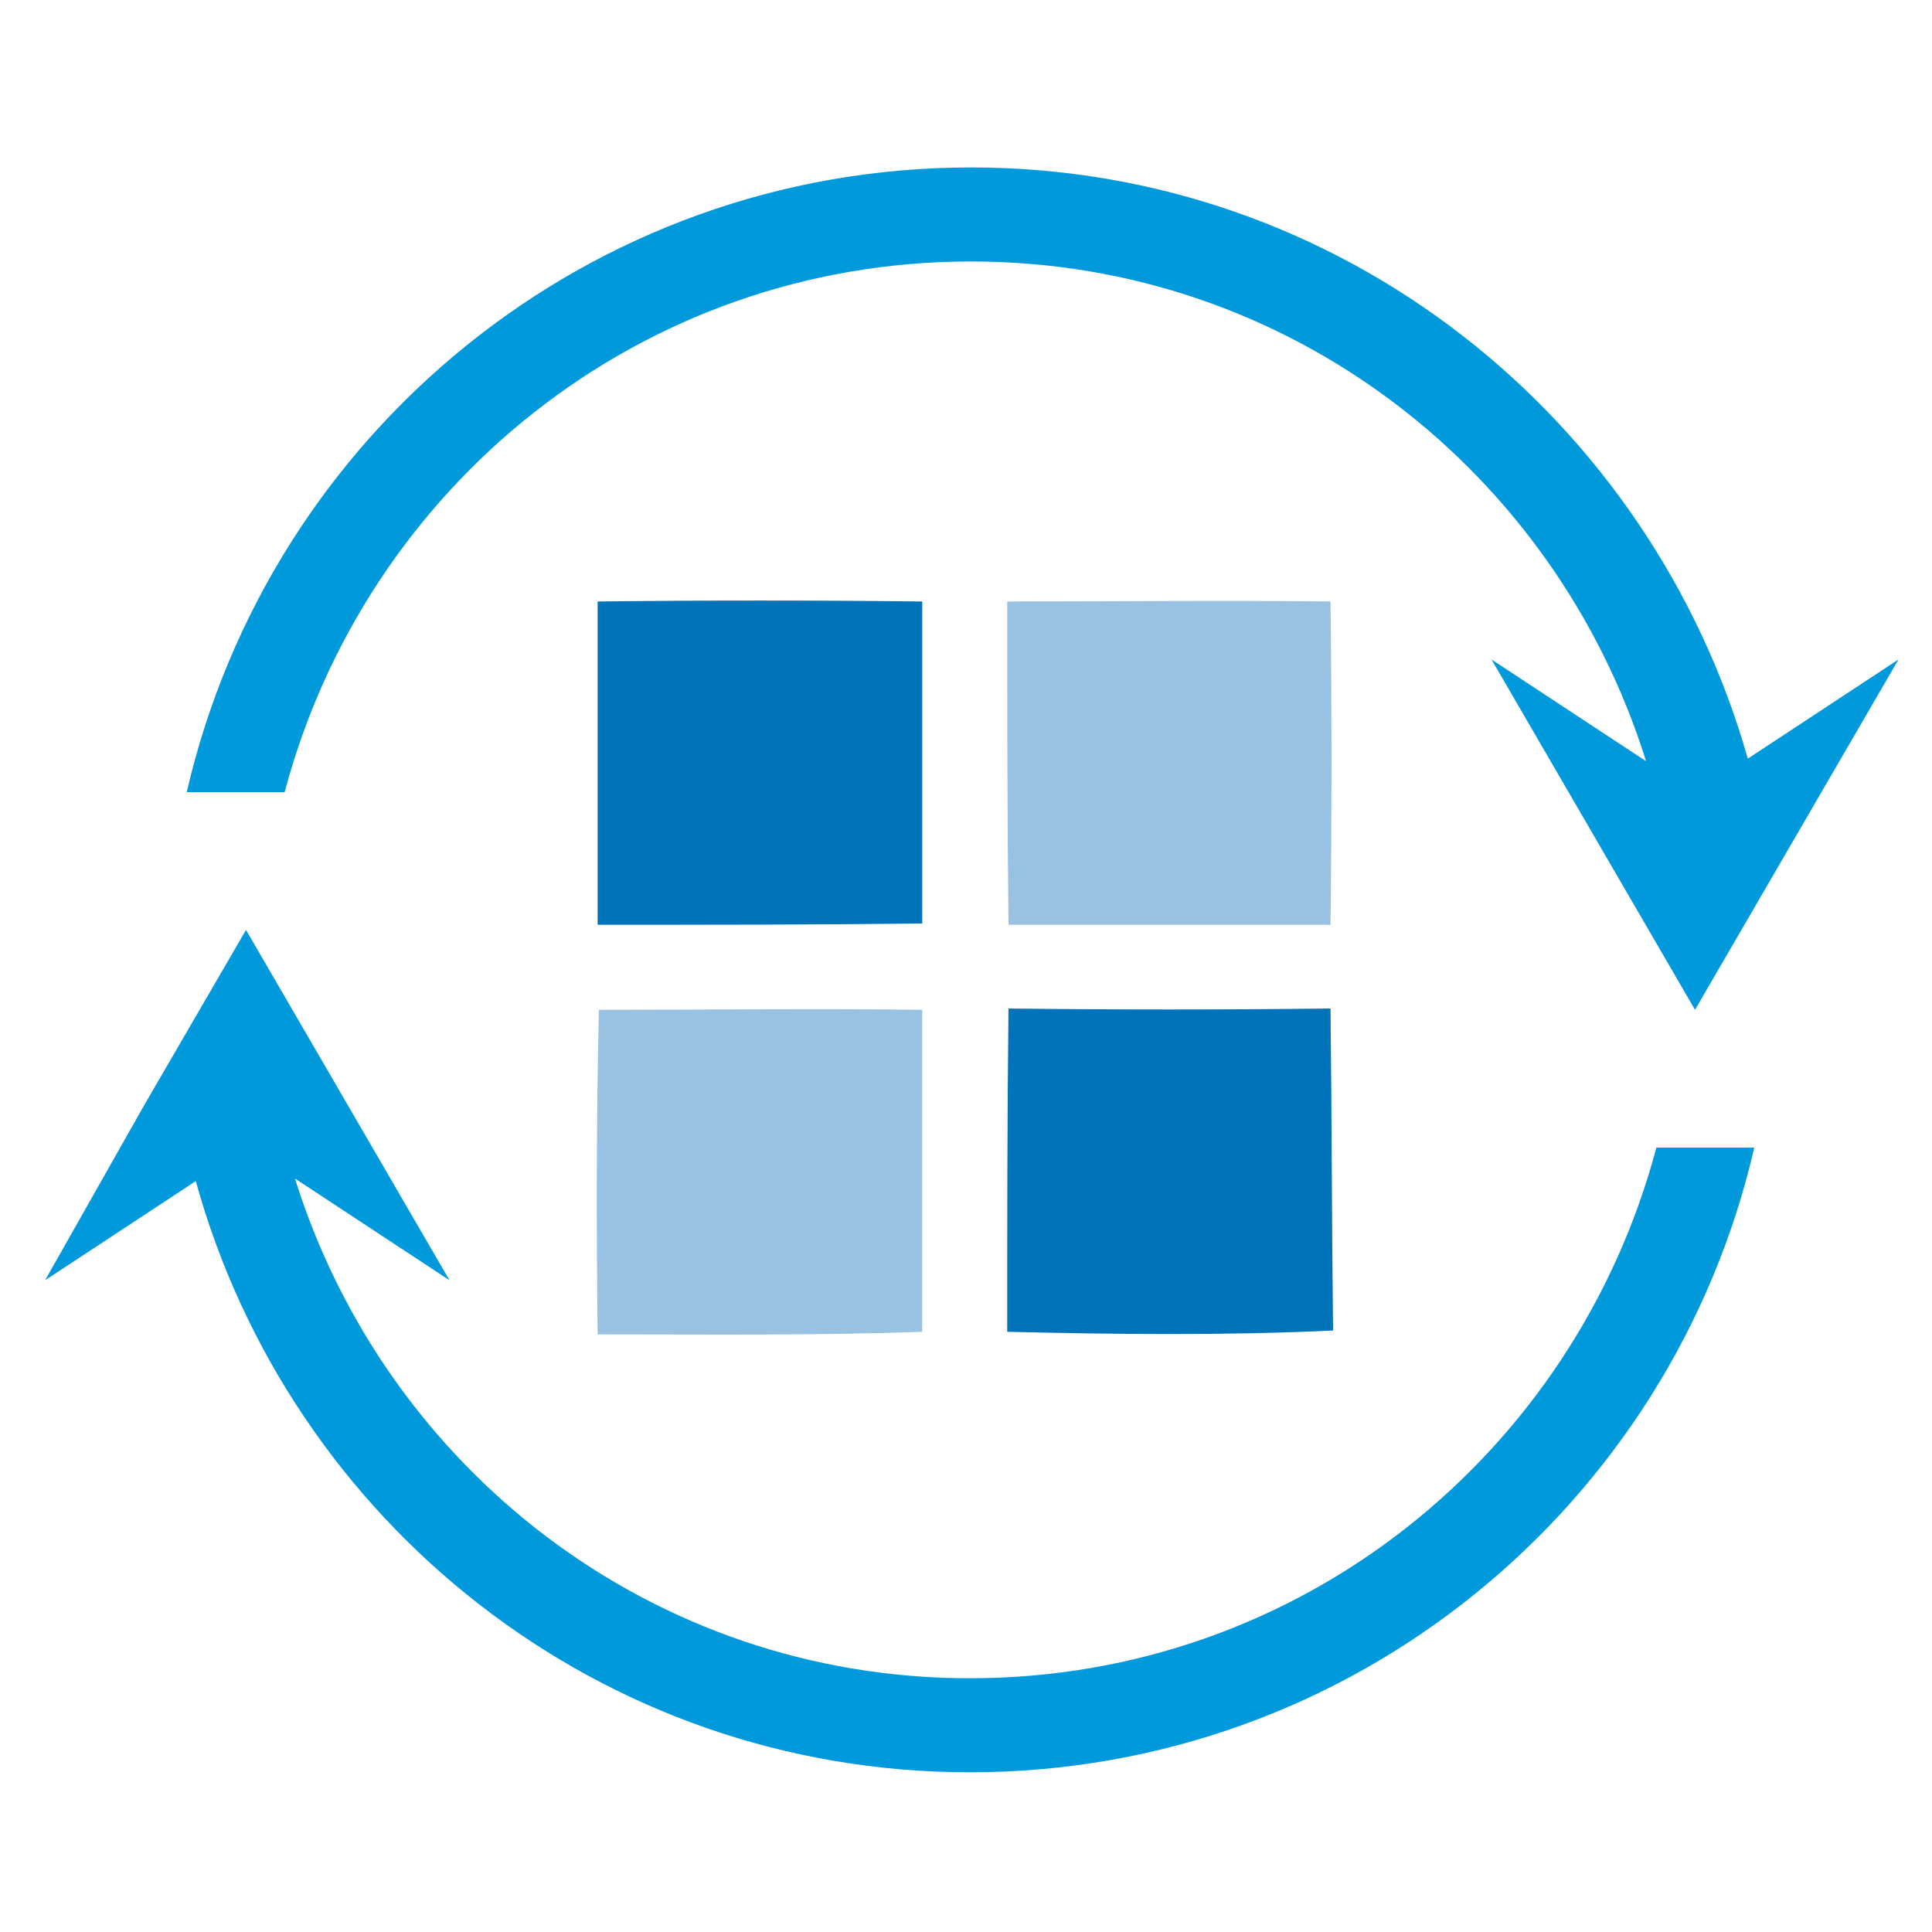 <?xml version="1.0" encoding="utf-8"?>
<!-- Generator: Adobe Illustrator 18.1.0, SVG Export Plug-In . SVG Version: 6.00 Build 0)  -->
<svg version="1.1" id="Layer_1" xmlns="http://www.w3.org/2000/svg" xmlns:xlink="http://www.w3.org/1999/xlink" x="0px" y="0px"
	 viewBox="0 0 150 150" enable-background="new 0 0 150 150" xml:space="preserve">
<g>
	<path fill="#0099DB" d="M128.6,89.1c-6.3,23.7-27.6,41.2-53.3,41.2c-24.8,0-45.4-16.4-52.4-38.8l12,7.9l-7.9-13.6l-7.9-13.6
		l-7.9,13.6L3.5,99.4l11.7-7.7c7.3,26.4,31.3,45.9,60.1,45.9c29.7,0,54.5-20.7,60.9-48.5H128.6z M19.3,89.1L19.3,89.1L19.3,89.1
		L19.3,89.1z"/>
	<path fill="#0099DB" d="M22.1,61.5c6.3-23.7,27.6-41.2,53.3-41.2c24.8,0,45.4,16.4,52.4,38.8l-12-7.9l7.9,13.6l7.9,13.6l7.9-13.6
		l7.9-13.6l-11.7,7.7C128.2,32.5,104.2,13,75.4,13c-29.7,0-54.5,20.7-60.9,48.5H22.1z M131.5,61.5L131.5,61.5L131.5,61.5L131.5,61.5
		z"/>
	<path fill="#0073BA" d="M46.4,46.7c0,8.3,0,16.7,0,25.1c8.4,0,16.8,0,25.2-0.1c0-8.3,0-16.7,0-25C63.2,46.6,54.7,46.6,46.4,46.7z"
		/>
	<path fill="#99C1E2" d="M103.3,46.7c-8.4-0.1-16.7,0-25.1,0c0,8.4,0,16.8,0.1,25.1c8.3,0,16.7,0,25,0
		C103.4,63.4,103.4,55,103.3,46.7z"/>
	<path fill="#0073BA" d="M78.3,78.3c-0.1,8.4-0.1,16.7-0.1,25.1c8.4,0.2,16.9,0.3,25.3-0.1c-0.1-8.3-0.1-16.6-0.2-25
		C95,78.4,86.7,78.4,78.3,78.3z"/>
	<path fill="#99C1E2" d="M46.4,103.6c8.4,0,16.8,0.1,25.2-0.2c0-8.3,0-16.7,0-25c-8.4-0.1-16.8,0-25.1,0
		C46.3,86.8,46.3,95.1,46.4,103.6z"/>
</g>
</svg>
